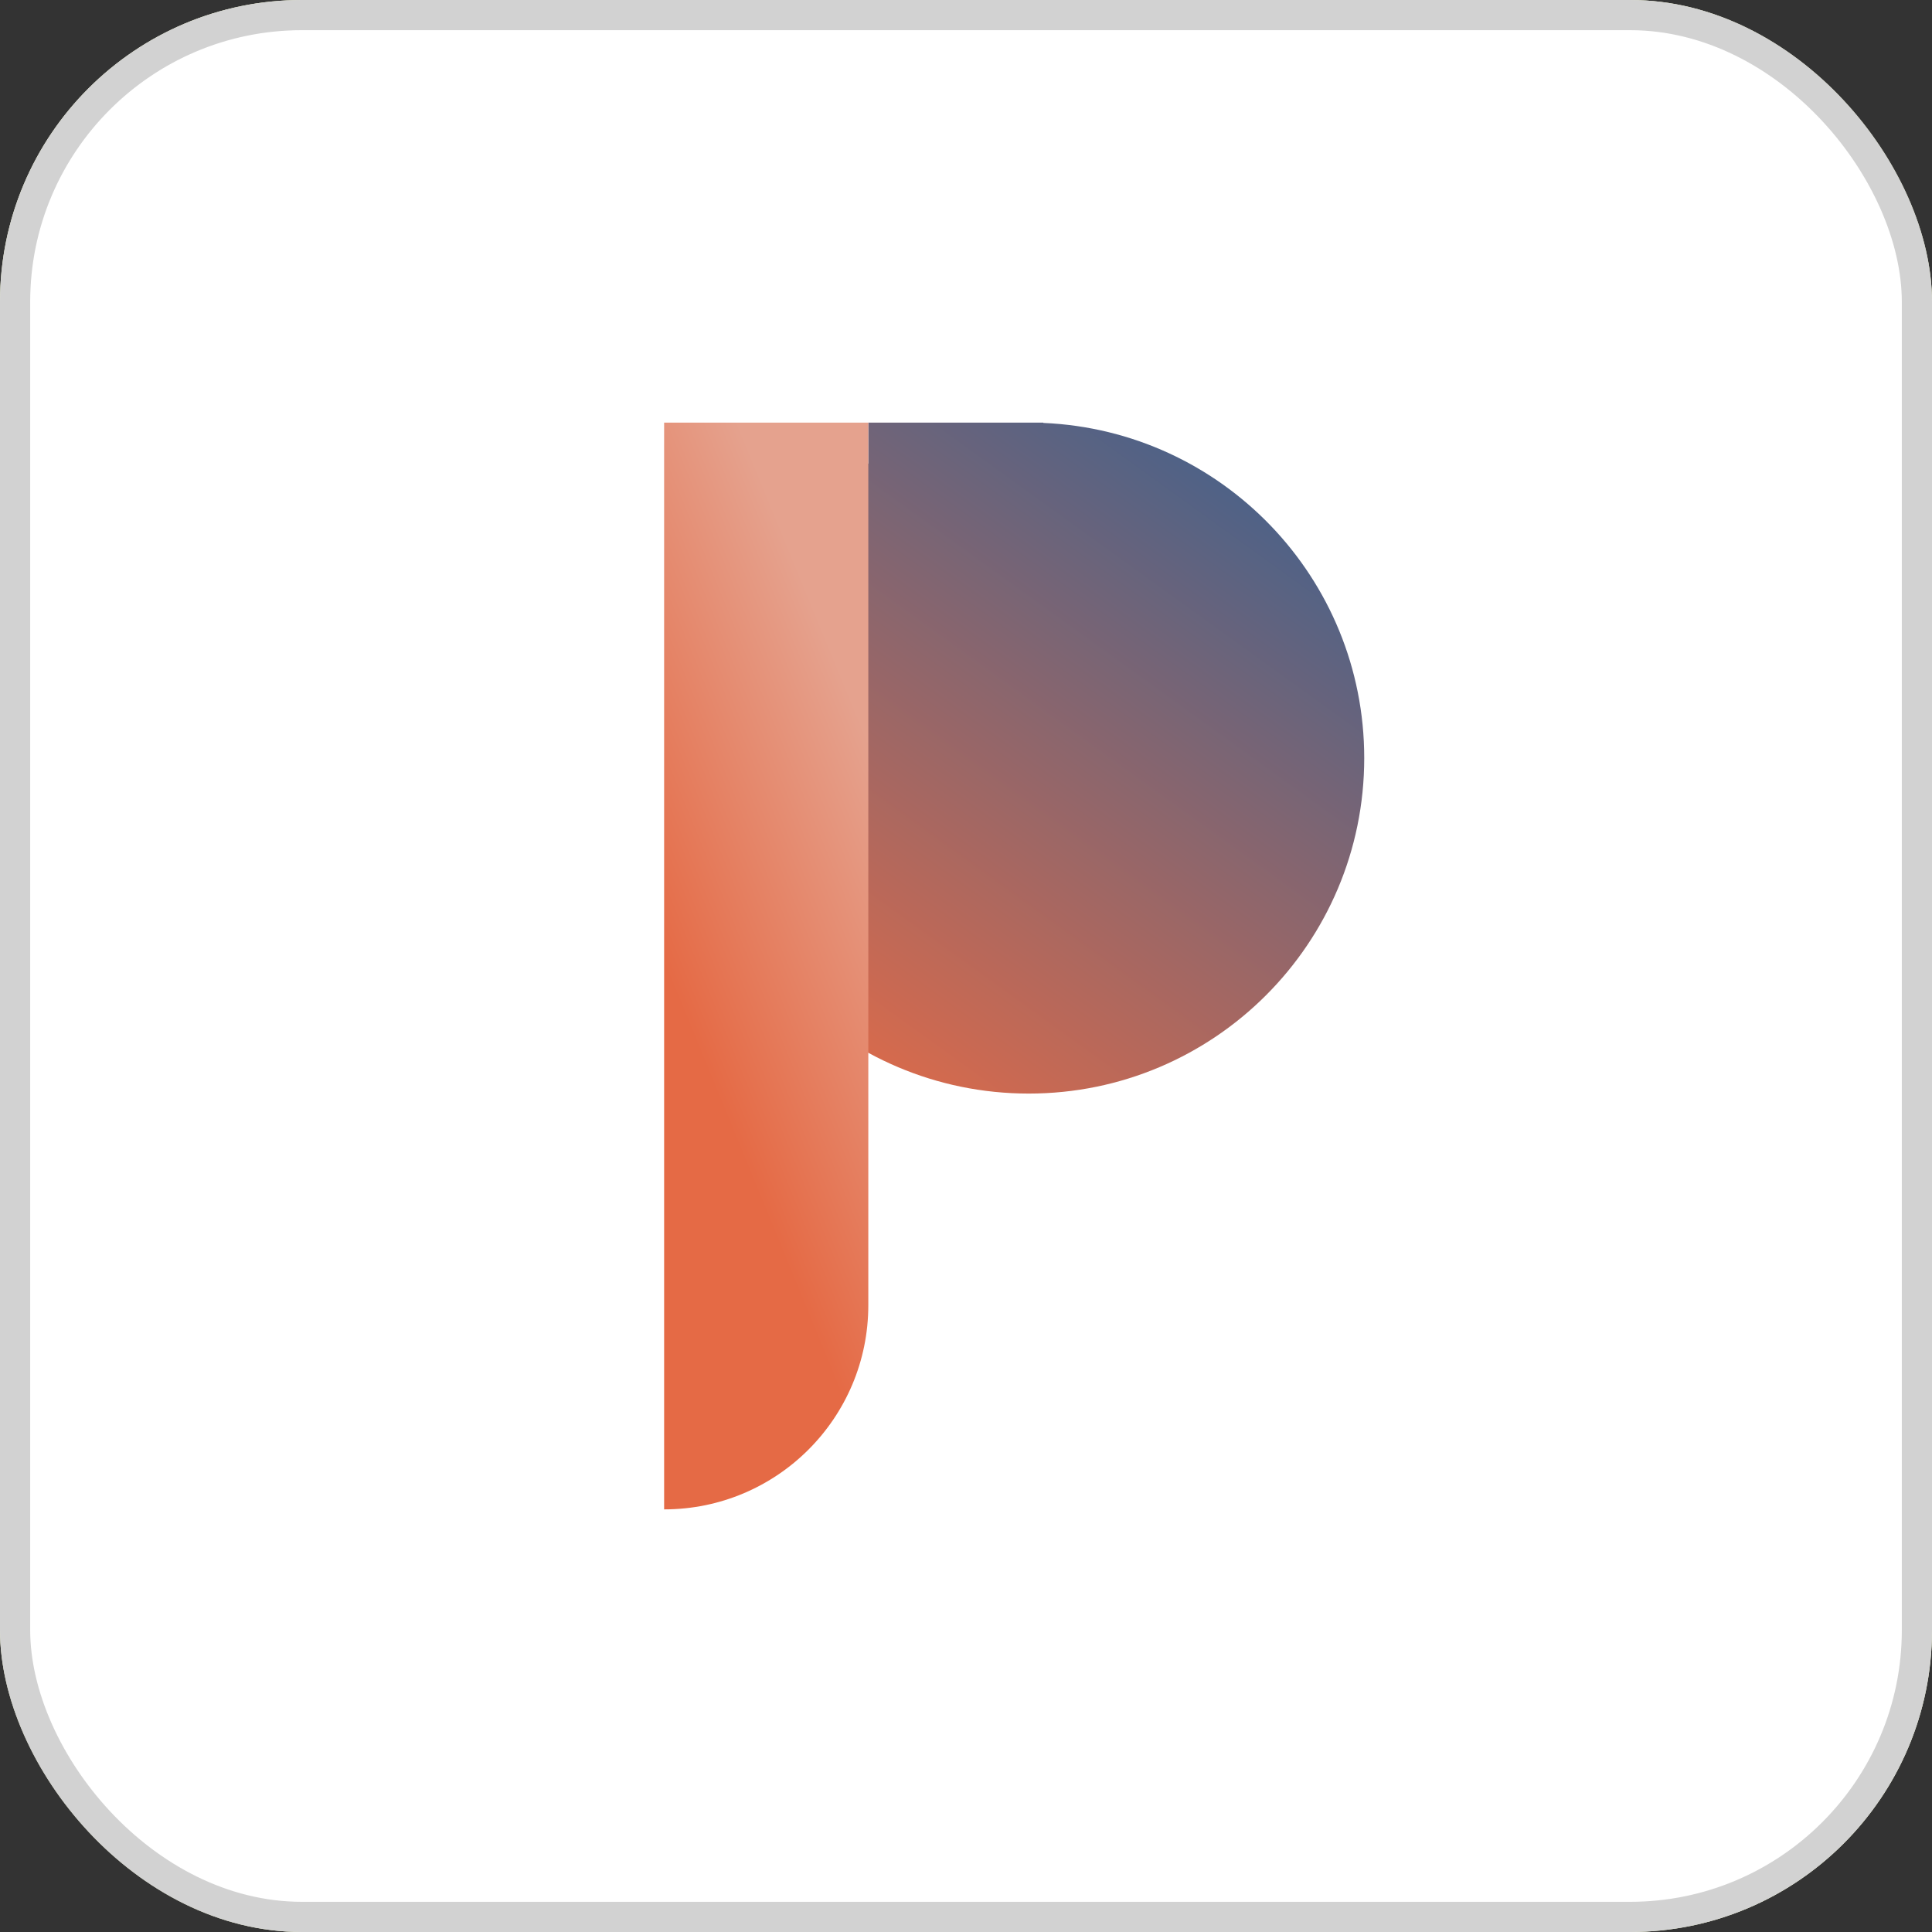 <svg width="32" height="32" viewBox="0 0 32 32" fill="none" xmlns="http://www.w3.org/2000/svg">
<rect x="0" y="0" width="32" height="32" fill="#333333" stroke="none"/>
<rect width="32" height="32" rx="5" fill="#EDF3C3"/>
<rect width="32" height="32" rx="5" fill="white"/>
<rect x="0.25" y="0.25" width="31.5" height="31.5" rx="4.75" stroke="#212121" stroke-opacity="0.2" stroke-width="0.5"/>
<path fill-rule="evenodd" clip-rule="evenodd" d="M17.039 18.113C20.108 18.113 22.596 15.625 22.596 12.556C22.596 9.568 20.237 7.131 17.281 7.005V7H17.039H14.382V7.676C12.655 8.618 11.483 10.45 11.483 12.556C11.483 15.625 13.971 18.113 17.039 18.113Z" fill="url(#paint0_linear)"/>
<path d="M11 7H14.382V21.618C14.382 23.486 12.868 25 11 25V7Z" fill="url(#paint1_linear)"/>
<defs>
<linearGradient id="paint0_linear" x1="13.25" y1="18.25" x2="20.562" y2="8.125" gradientUnits="userSpaceOnUse">
<stop stop-color="#E66B46"/>
<stop offset="1" stop-color="#4E6287"/>
</linearGradient>
<linearGradient id="paint1_linear" x1="11" y1="16" x2="15.215" y2="14.27" gradientUnits="userSpaceOnUse">
<stop stop-color="#E56A45"/>
<stop offset="1" stop-color="#E5A28E"/>
</linearGradient>
</defs>
</svg>
